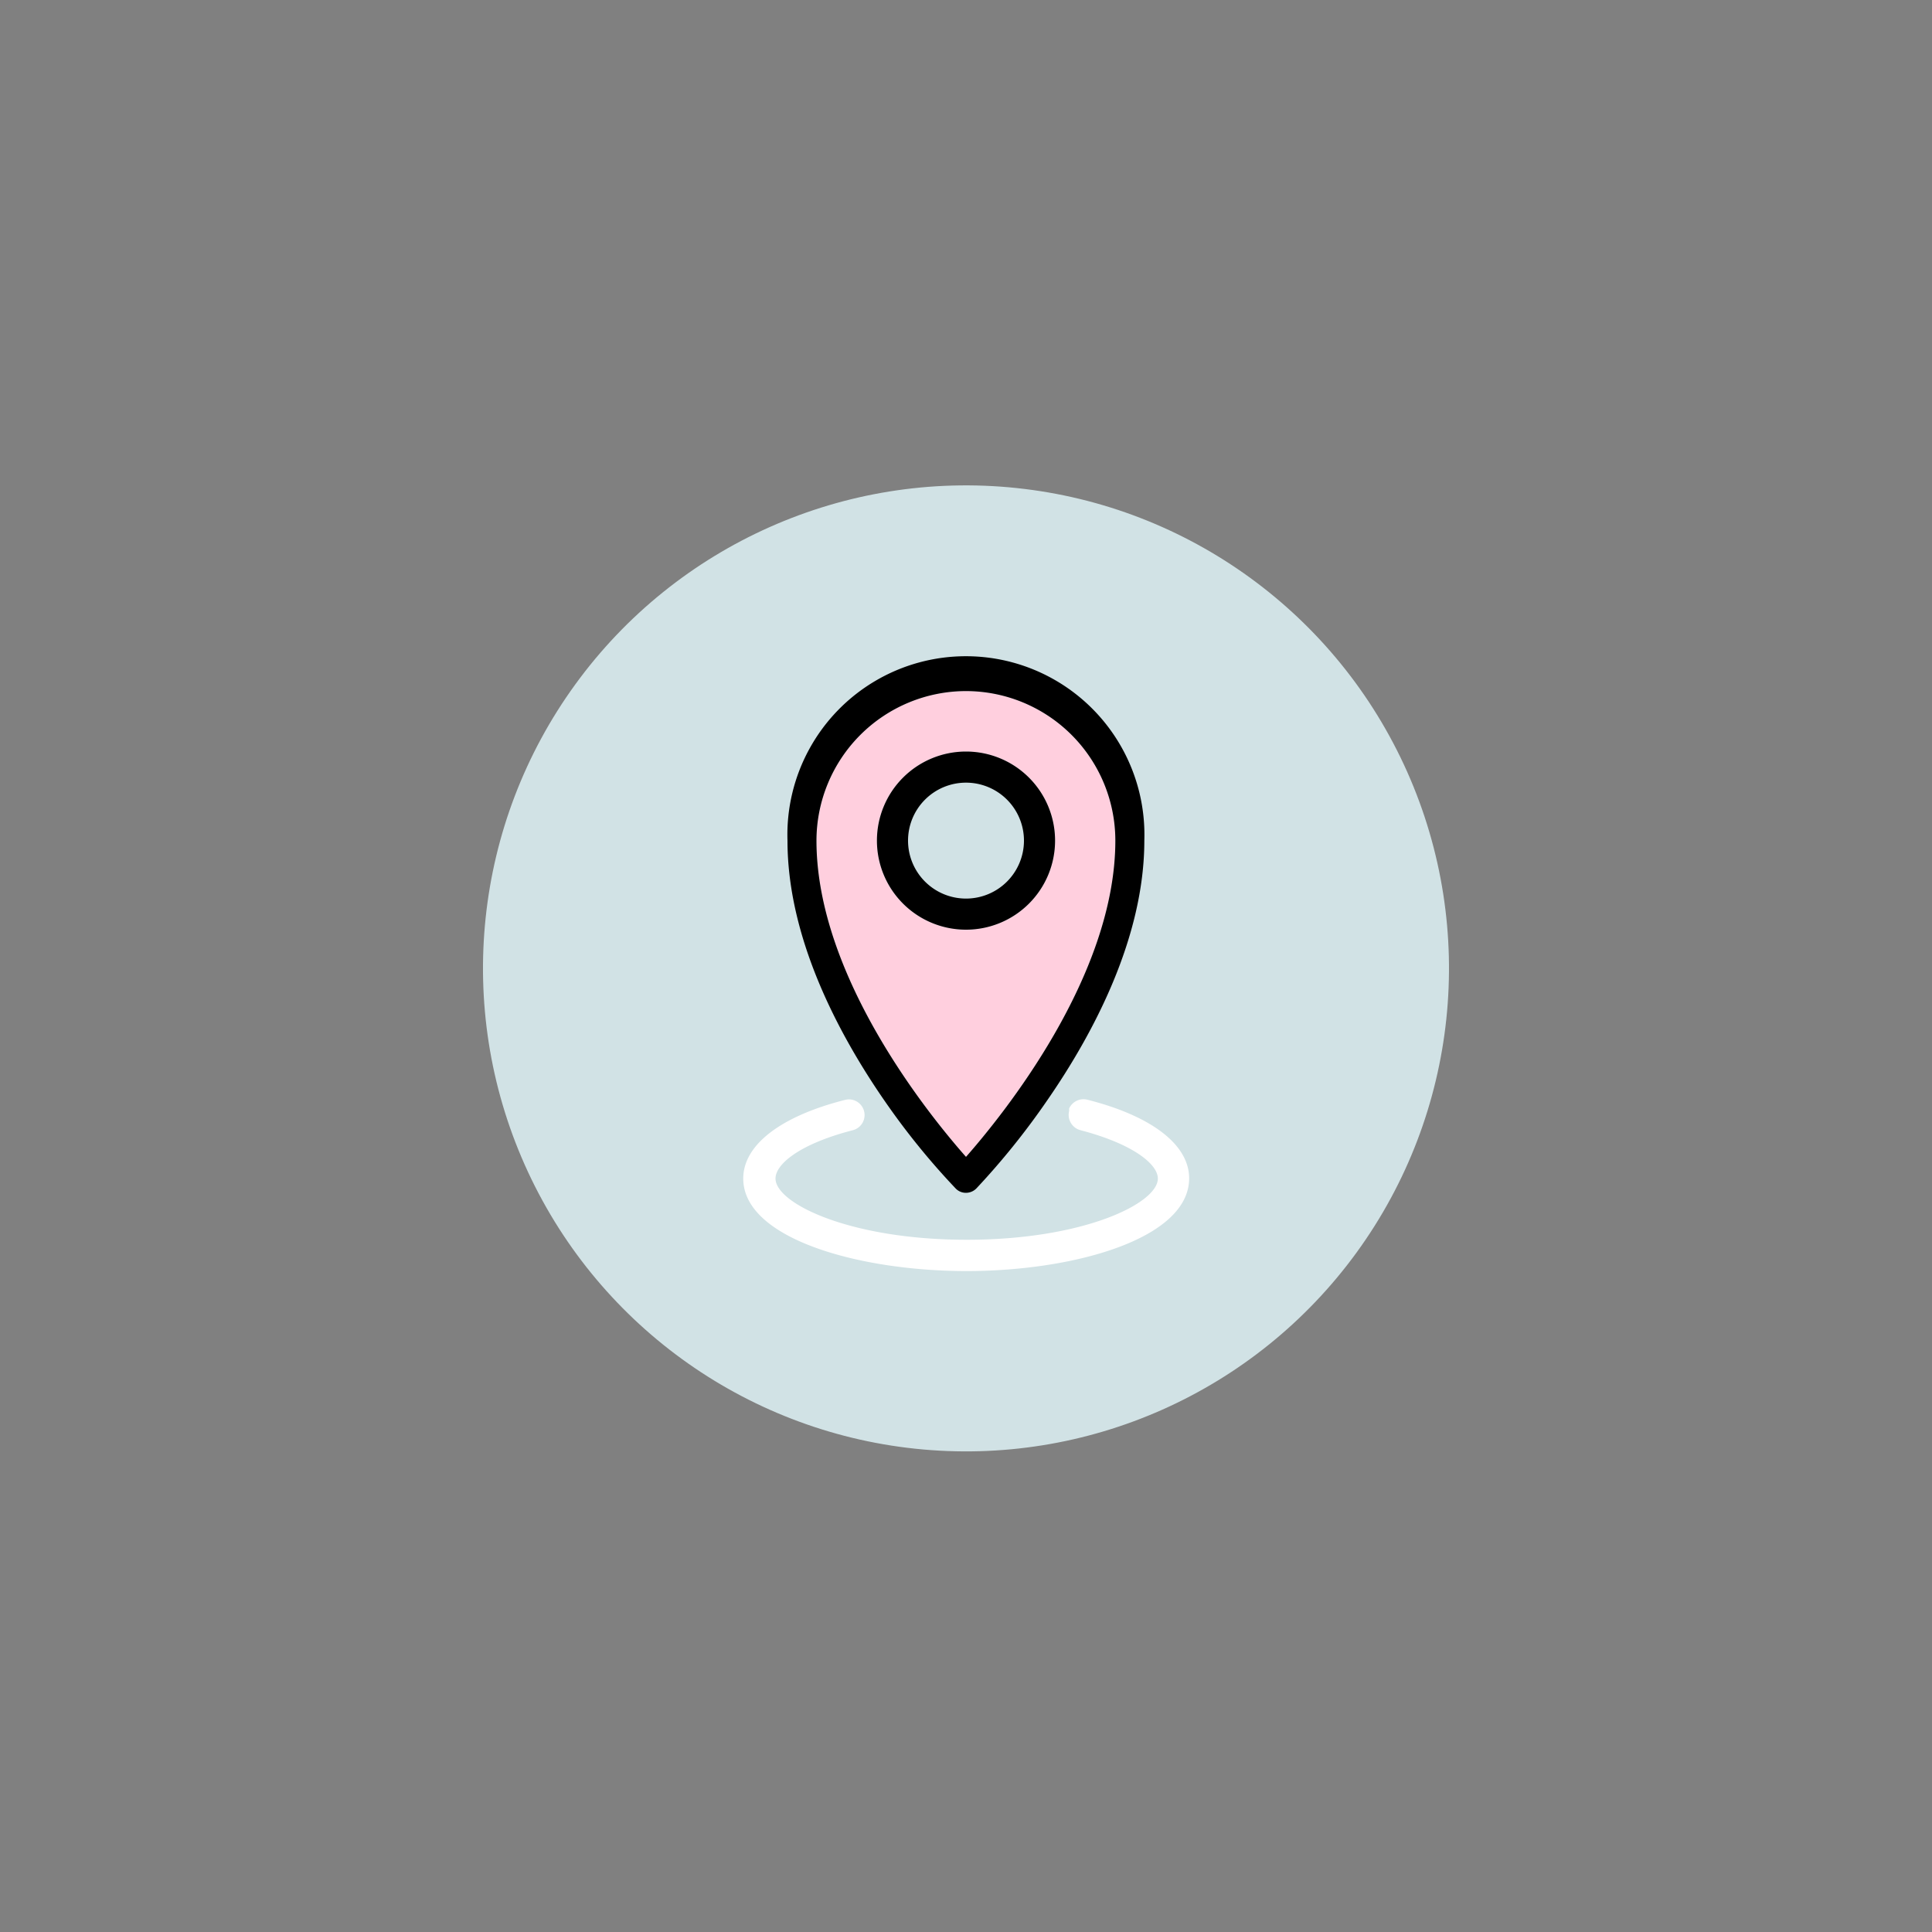 <svg id="Layer_1" data-name="Layer 1" xmlns="http://www.w3.org/2000/svg" viewBox="0 0 100 100"><rect x="0" y="0" width="100" height="100" fill="#808080" stroke="none"/><defs><style>.cls-1{fill:#d1e2e5;}.cls-2{fill:#ffcfde;}.cls-3{fill:#fff;}</style></defs><title>18B40000.I_BQX_Icons_Outlined</title><g id="SVGID"><circle class="cls-1" cx="50" cy="50.13" r="25" transform="translate(-5.09 94.6) rotate(-83.99)"/></g><g id="_Group_" data-name="&lt;Group&gt;"><path class="cls-2" d="M45.39,43.51A4.61,4.61,0,1,0,50,38.9,4.61,4.61,0,0,0,45.39,43.51ZM50,35.77a7.74,7.74,0,0,1,7.73,7.74c0,7.07-5.9,14.29-7.73,16.37-1.84-2.08-7.74-9.3-7.74-16.37A7.75,7.75,0,0,1,50,35.77Z"/><path class="cls-1" d="M47,43.51a3,3,0,1,1,3,3A3,3,0,0,1,47,43.51Z"/><path d="M50,38.9a4.61,4.61,0,1,1-4.61,4.61A4.61,4.61,0,0,1,50,38.9Zm-3,4.61a3,3,0,1,0,3-3A3,3,0,0,0,47,43.51Z"/><path d="M50,35.77a7.75,7.75,0,0,0-7.74,7.74c0,7.07,5.9,14.29,7.74,16.37,1.83-2.08,7.73-9.3,7.73-16.37A7.74,7.74,0,0,0,50,35.77Zm4.22,21.16a38.54,38.54,0,0,1-3.68,4.58.76.76,0,0,1-.54.23.73.73,0,0,1-.54-.23,37.37,37.37,0,0,1-3.3-4c-2.46-3.44-5.4-8.67-5.4-14a9.24,9.24,0,1,1,18.47,0C59.23,48.54,56.59,53.5,54.22,56.93Z"/><path class="cls-3" d="M38.47,61c0-1.73,1.92-3.22,5.27-4.07a.81.81,0,1,1,.4,1.57c-2.79.72-4,1.77-4,2.5,0,1.29,3.86,3.17,9.9,3.17s9.89-1.88,9.89-3.17c0-.73-1.25-1.78-4-2.5a.82.82,0,0,1-.59-1,.69.69,0,0,1,0-.13.82.82,0,0,1,.94-.45c3.35.85,5.27,2.34,5.27,4.07,0,3.12-5.94,4.8-11.52,4.8S38.47,64.11,38.47,61Z"/></g></svg>